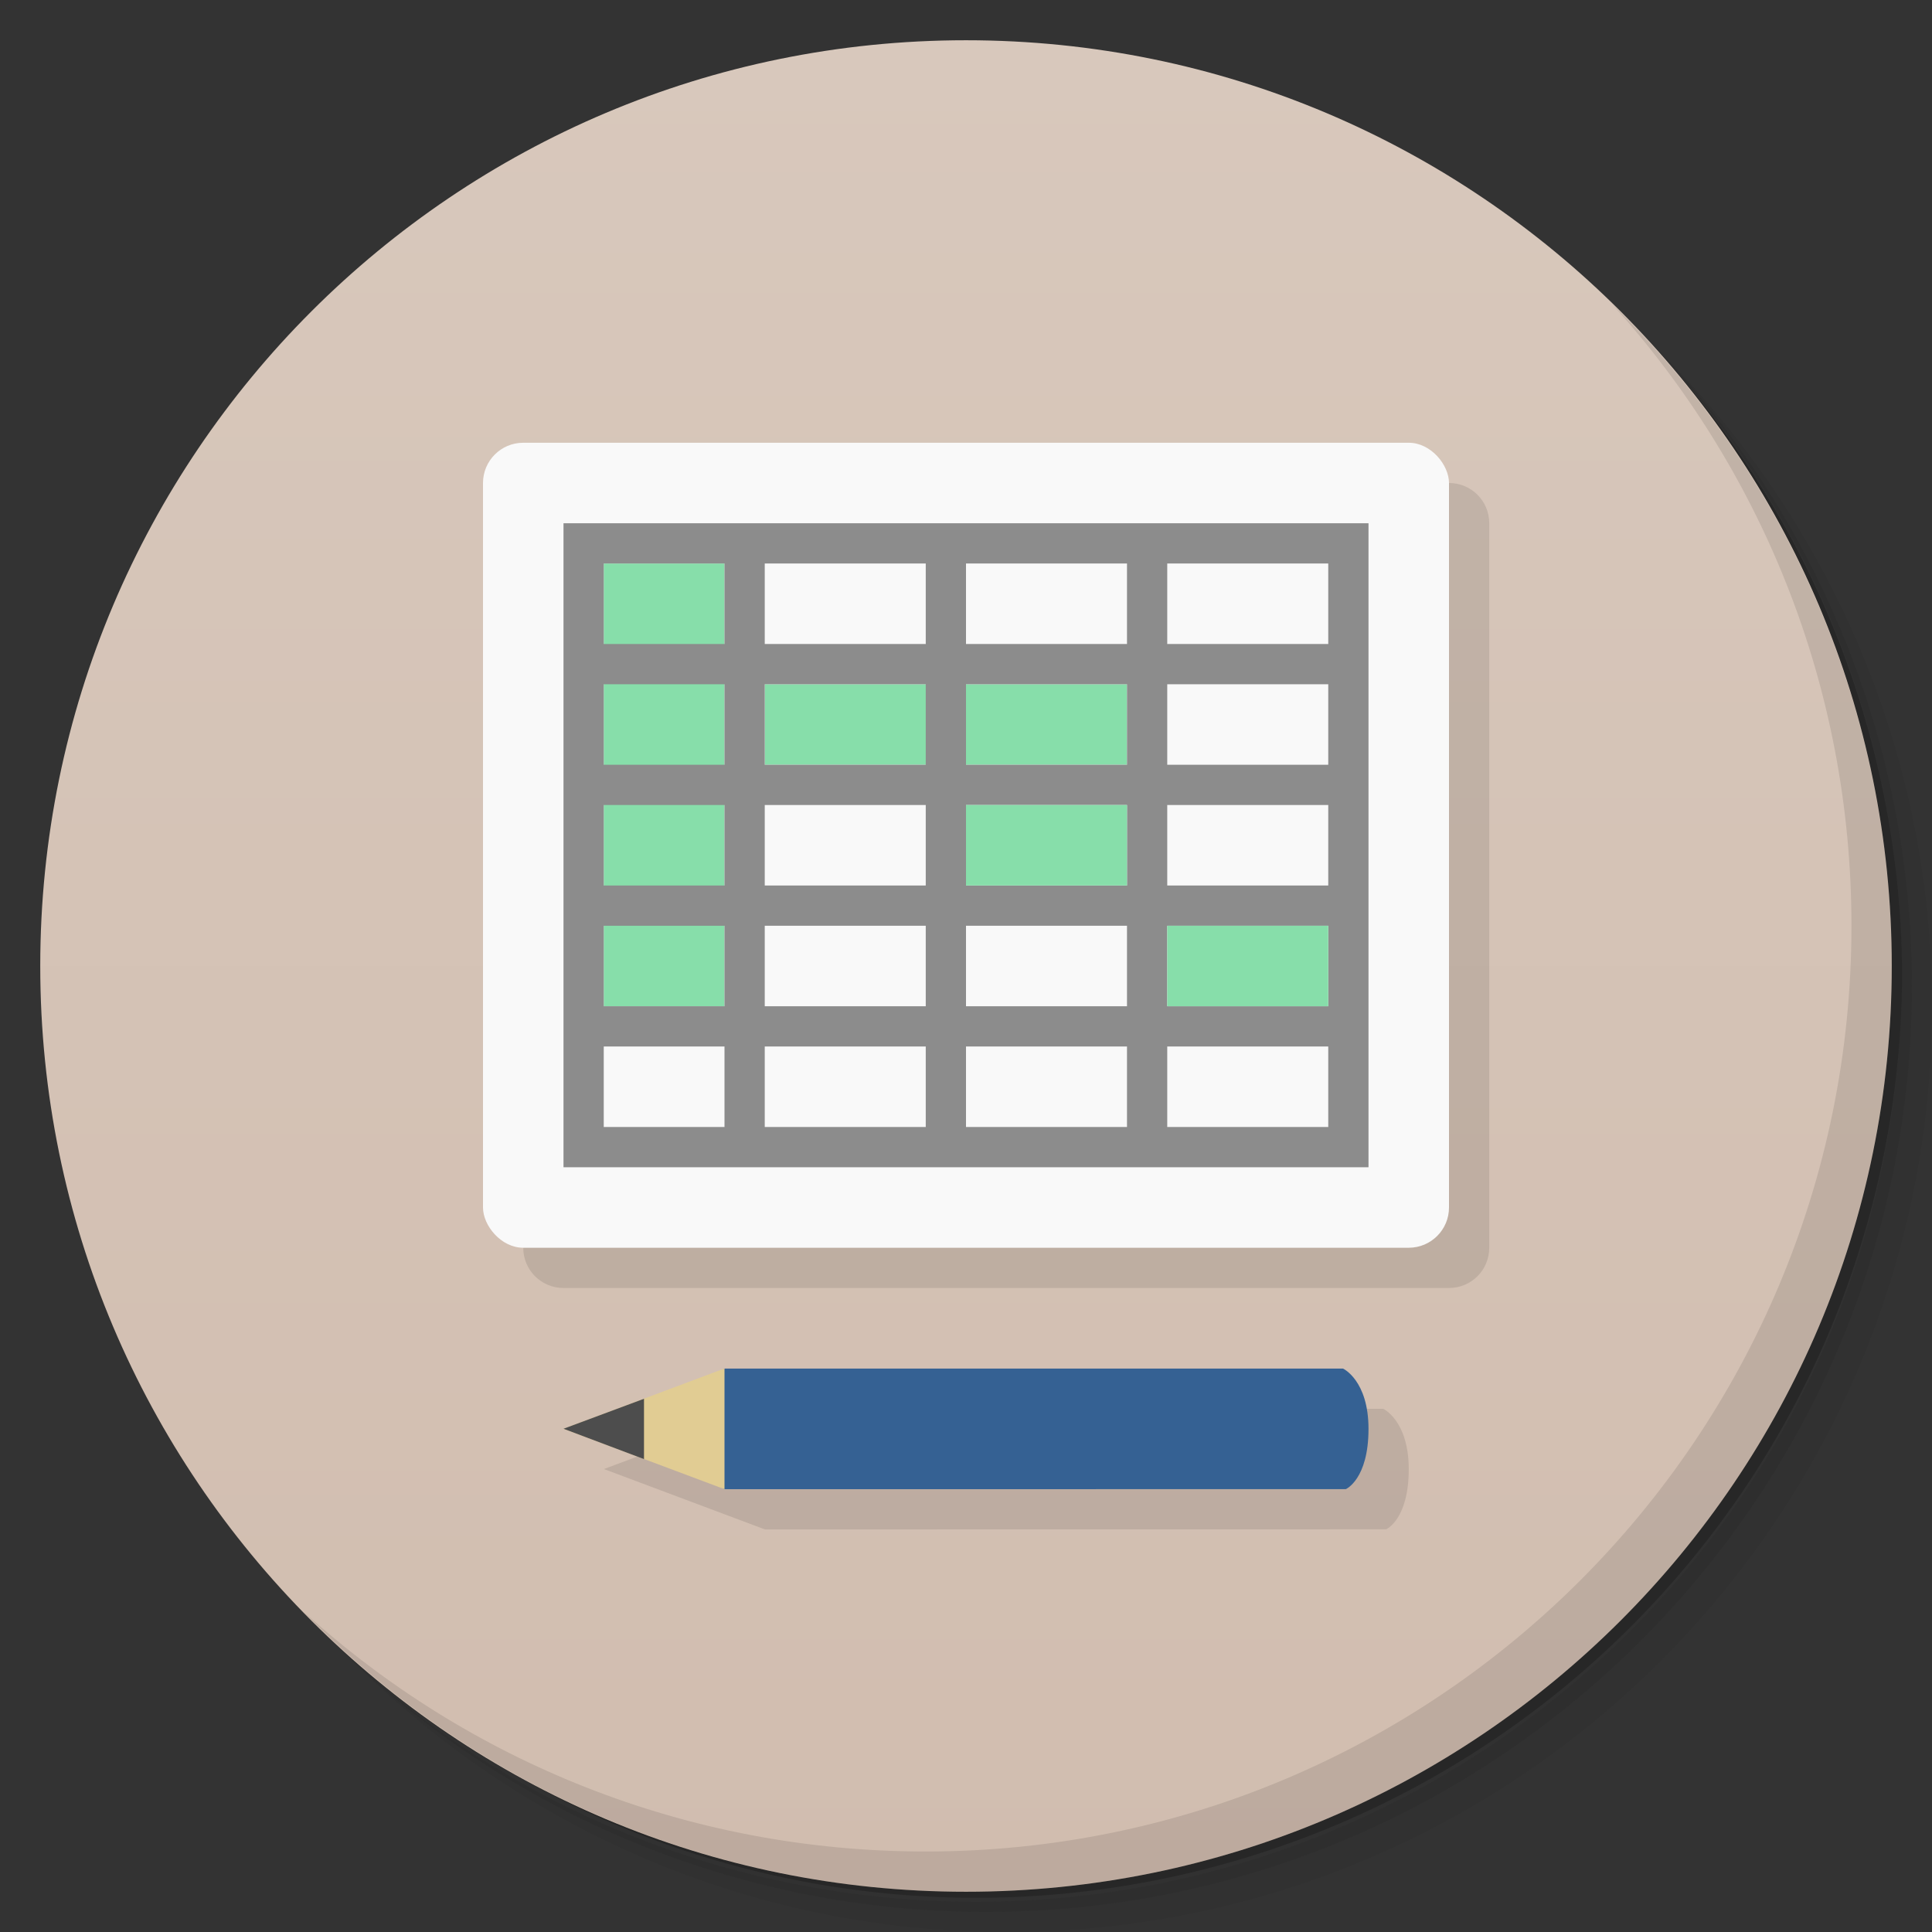 <svg version="1.1" viewBox="0 0 48 48" xmlns="http://www.w3.org/2000/svg">
 <rect x="0" y="0" width="48" height="48" fill="#333333" stroke="none"/>
 <defs>
  <linearGradient id="bg" x1="1" x2="47" gradientTransform="matrix(0 -1 1 0 -1.5e-6 48)" gradientUnits="userSpaceOnUse">
   <stop style="stop-color:#d1bdaf" offset="0"/>
   <stop style="stop-color:#d8c8bc" offset="1"/>
  </linearGradient>
 </defs>
 <path d="m36.31 5c5.859 4.062 9.688 10.831 9.688 18.5 0 12.426-10.07 22.5-22.5 22.5-7.669 0-14.438-3.828-18.5-9.688 1.037 1.822 2.306 3.499 3.781 4.969 4.085 3.712 9.514 5.969 15.469 5.969 12.703 0 23-10.298 23-23 0-5.954-2.256-11.384-5.969-15.469-1.469-1.475-3.147-2.744-4.969-3.781zm4.969 3.781c3.854 4.113 6.219 9.637 6.219 15.719 0 12.703-10.297 23-23 23-6.081 0-11.606-2.364-15.719-6.219 4.16 4.144 9.883 6.719 16.219 6.719 12.703 0 23-10.298 23-23 0-6.335-2.575-12.06-6.719-16.219z" style="opacity:.05"/>
 <path d="m41.28 8.781c3.712 4.085 5.969 9.514 5.969 15.469 0 12.703-10.297 23-23 23-5.954 0-11.384-2.256-15.469-5.969 4.113 3.854 9.637 6.219 15.719 6.219 12.703 0 23-10.298 23-23 0-6.081-2.364-11.606-6.219-15.719z" style="opacity:.1"/>
 <path d="m31.25 2.375c8.615 3.154 14.75 11.417 14.75 21.13 0 12.426-10.07 22.5-22.5 22.5-9.708 0-17.971-6.135-21.12-14.75a23 23 0 0 0 44.875-7 23 23 0 0 0-16-21.875z" style="opacity:.2"/>
 <path d="m24 1c12.703 0 23 10.297 23 23s-10.297 23-23 23-23-10.297-23-23 10.297-23 23-23z" style="fill:url(#bg)"/>
 <path d="m40.03 7.531c3.712 4.084 5.969 9.514 5.969 15.469 0 12.703-10.297 23-23 23-5.954 0-11.384-2.256-15.469-5.969 4.178 4.291 10.01 6.969 16.469 6.969 12.703 0 23-10.298 23-23 0-6.462-2.677-12.291-6.969-16.469z" style="opacity:.1"/>
 <path d="m13 31c0 0.554 0.446 1 1 1h22c0.554 0 1-0.446 1-1v-18c0-0.554-0.446-1-1-1zm6.004 4.002-4 1.496 4 1.5 15.434-2e-3s0.562-0.241 0.562-1.494c0-1.209-0.633-1.5-0.633-1.5z" style="fill-opacity:.098;fill-rule:evenodd"/>
 <rect x="12" y="11" width="24" height="20" rx="1" style="fill-rule:evenodd;fill:#f9f9f9"/>
 <path d="m15 14h3v11h-3z" style="fill:#87deaa"/>
 <path d="m19 17h9v2h-9z" style="fill:#87deaa"/>
 <path d="m14 13v16h20v-16h-20zm1 1h3v2h-3v-2zm4 0h4v2h-4v-2zm5 0h4v2h-4v-2zm5 0h4v2h-4v-2zm-14 3h3v2h-3v-2zm4 0h4v2h-4v-2zm5 0h4v2h-4v-2zm5 0h4v2h-4v-2zm-14 3h3v2h-3v-2zm4 0h4v2h-4v-2zm5 0h4v2h-4v-2zm5 0h4v2h-4v-2zm-14 3h3v2h-3v-2zm4 0h4v2h-4v-2zm5 0h4v2h-4v-2zm5 0h4v2h-4v-2zm-14 3h3v2h-3v-2zm4 0h4v2h-4v-2zm5 0h4v2h-4v-2zm5 0h4v2h-4v-2z" style="fill-rule:evenodd;fill:#8c8c8c"/>
 <path d="m24 20h4v2h-4z" style="fill:#87deaa"/>
 <path d="m29 23h4v2h-4z" style="fill:#87deaa"/>
 <path d="m33.437 36.997s0.563-0.243 0.563-1.496c0-1.209-0.633-1.499-0.633-1.499h-15.363l-3.004 1.496 3.004 1.501" style="fill:#356193"/>
 <path d="m18 34-4 1.499 4 1.499" style="fill:#e1cc93"/>
 <path d="m16 34.752-2 0.745 2 0.754" style="fill:#4d4d4d"/>
</svg>
